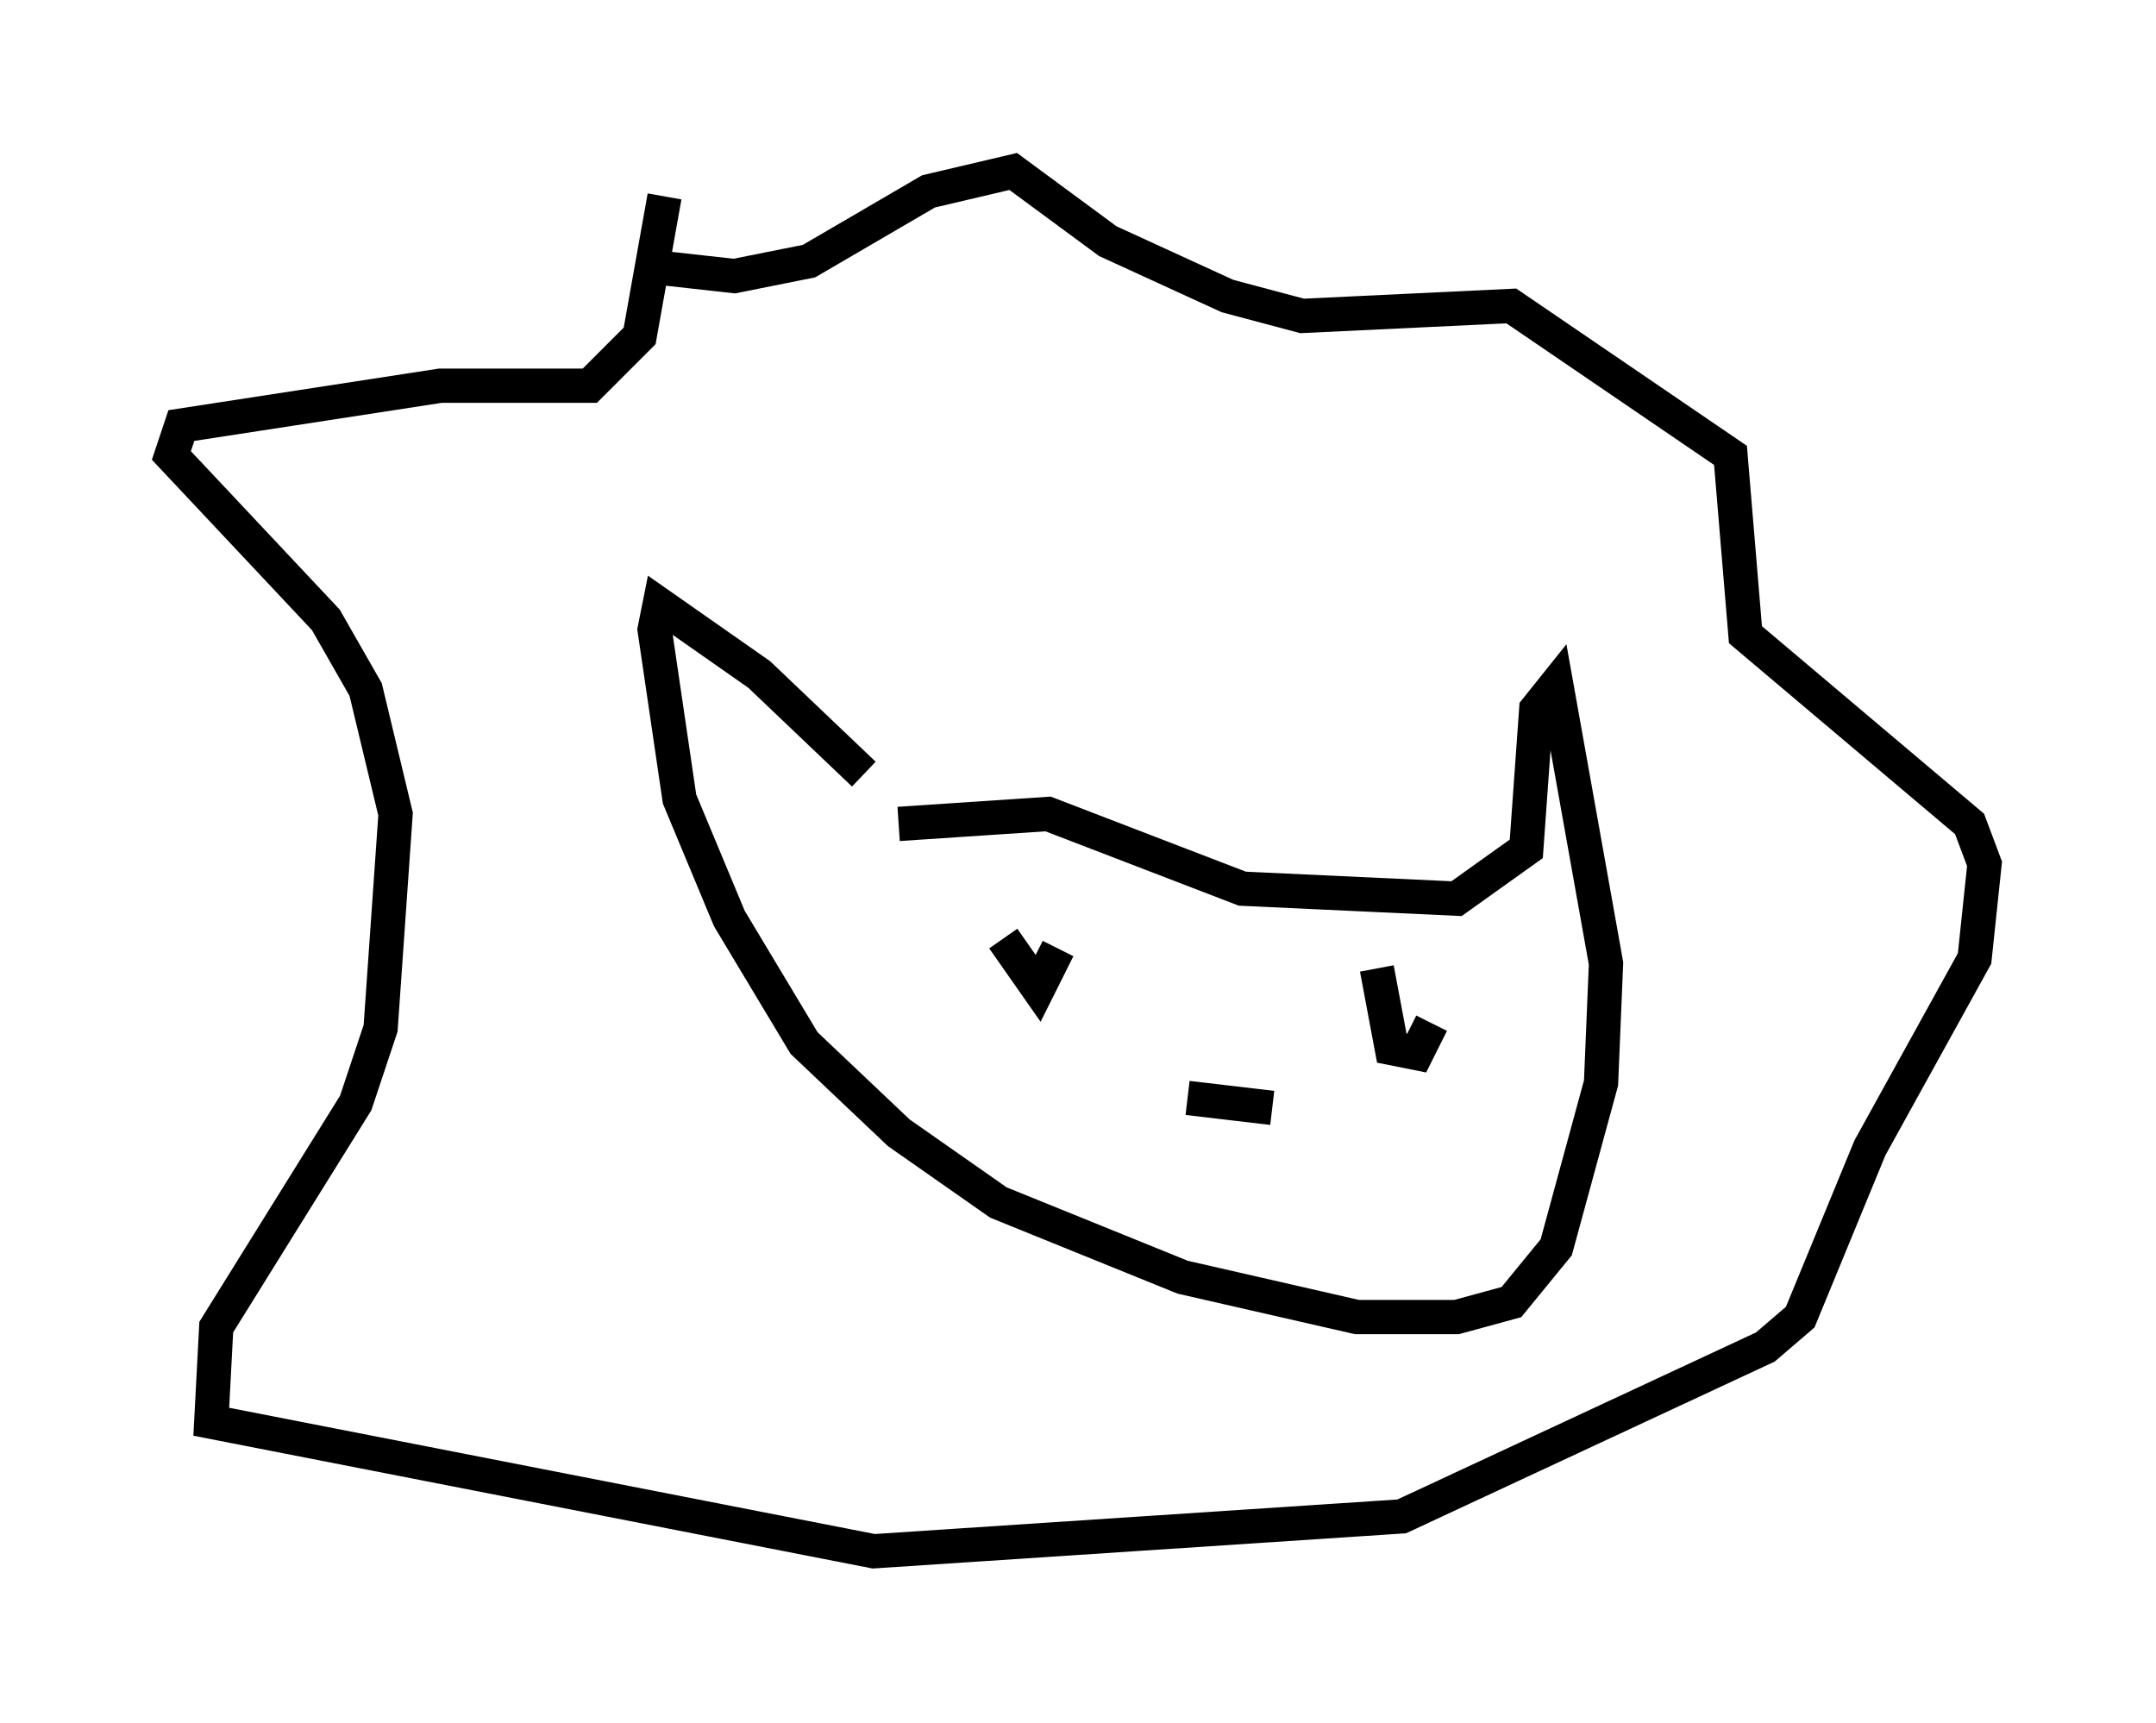 <?xml version="1.0" encoding="utf-8" ?>
<svg baseProfile="full" height="50.235" version="1.1" width="62.871" xmlns="http://www.w3.org/2000/svg" xmlns:ev="http://www.w3.org/2001/xml-events" xmlns:xlink="http://www.w3.org/1999/xlink"><defs /><rect fill="white" height="50.235" width="62.871" x="0" y="0" /><path d="M26.497, 24.754 m-1.307, -2.179 l-3.05, -2.905 -2.905, -2.034 l-0.145, 0.726 0.726, 4.939 l1.453, 3.486 2.179, 3.631 l2.76, 2.615 2.905, 2.034 l5.374, 2.179 5.084, 1.162 l2.905, 0.0 1.598, -0.436 l1.307, -1.598 1.307, -4.793 l0.145, -3.486 -1.453, -8.134 l-0.581, 0.726 -0.291, 4.067 l-2.034, 1.453 -6.246, -0.291 l-5.665, -2.179 -4.358, 0.291 m-7.408, -16.268 l2.615, 0.291 2.179, -0.436 l3.486, -2.034 2.469, -0.581 l2.76, 2.034 3.486, 1.598 l2.179, 0.581 6.101, -0.291 l6.391, 4.358 0.436, 5.229 l6.536, 5.52 0.436, 1.162 l-0.291, 2.76 -3.05, 5.52 l-2.034, 4.939 -1.017, 0.872 l-10.603, 4.939 -15.397, 1.017 l-19.318, -3.777 0.145, -2.76 l4.067, -6.536 0.726, -2.179 l0.436, -6.246 -0.872, -3.631 l-1.162, -2.034 -4.503, -4.793 l0.291, -0.872 7.553, -1.162 l4.358, 0.0 1.453, -1.453 l0.726, -4.067 m9.877, 21.642 l1.017, 1.453 0.581, -1.162 m9.296, 0.581 l0.436, 2.324 0.726, 0.145 l0.436, -0.872 m-7.117, 2.179 l2.469, 0.291 " fill="none" stroke="black" stroke-width="1" /></svg>